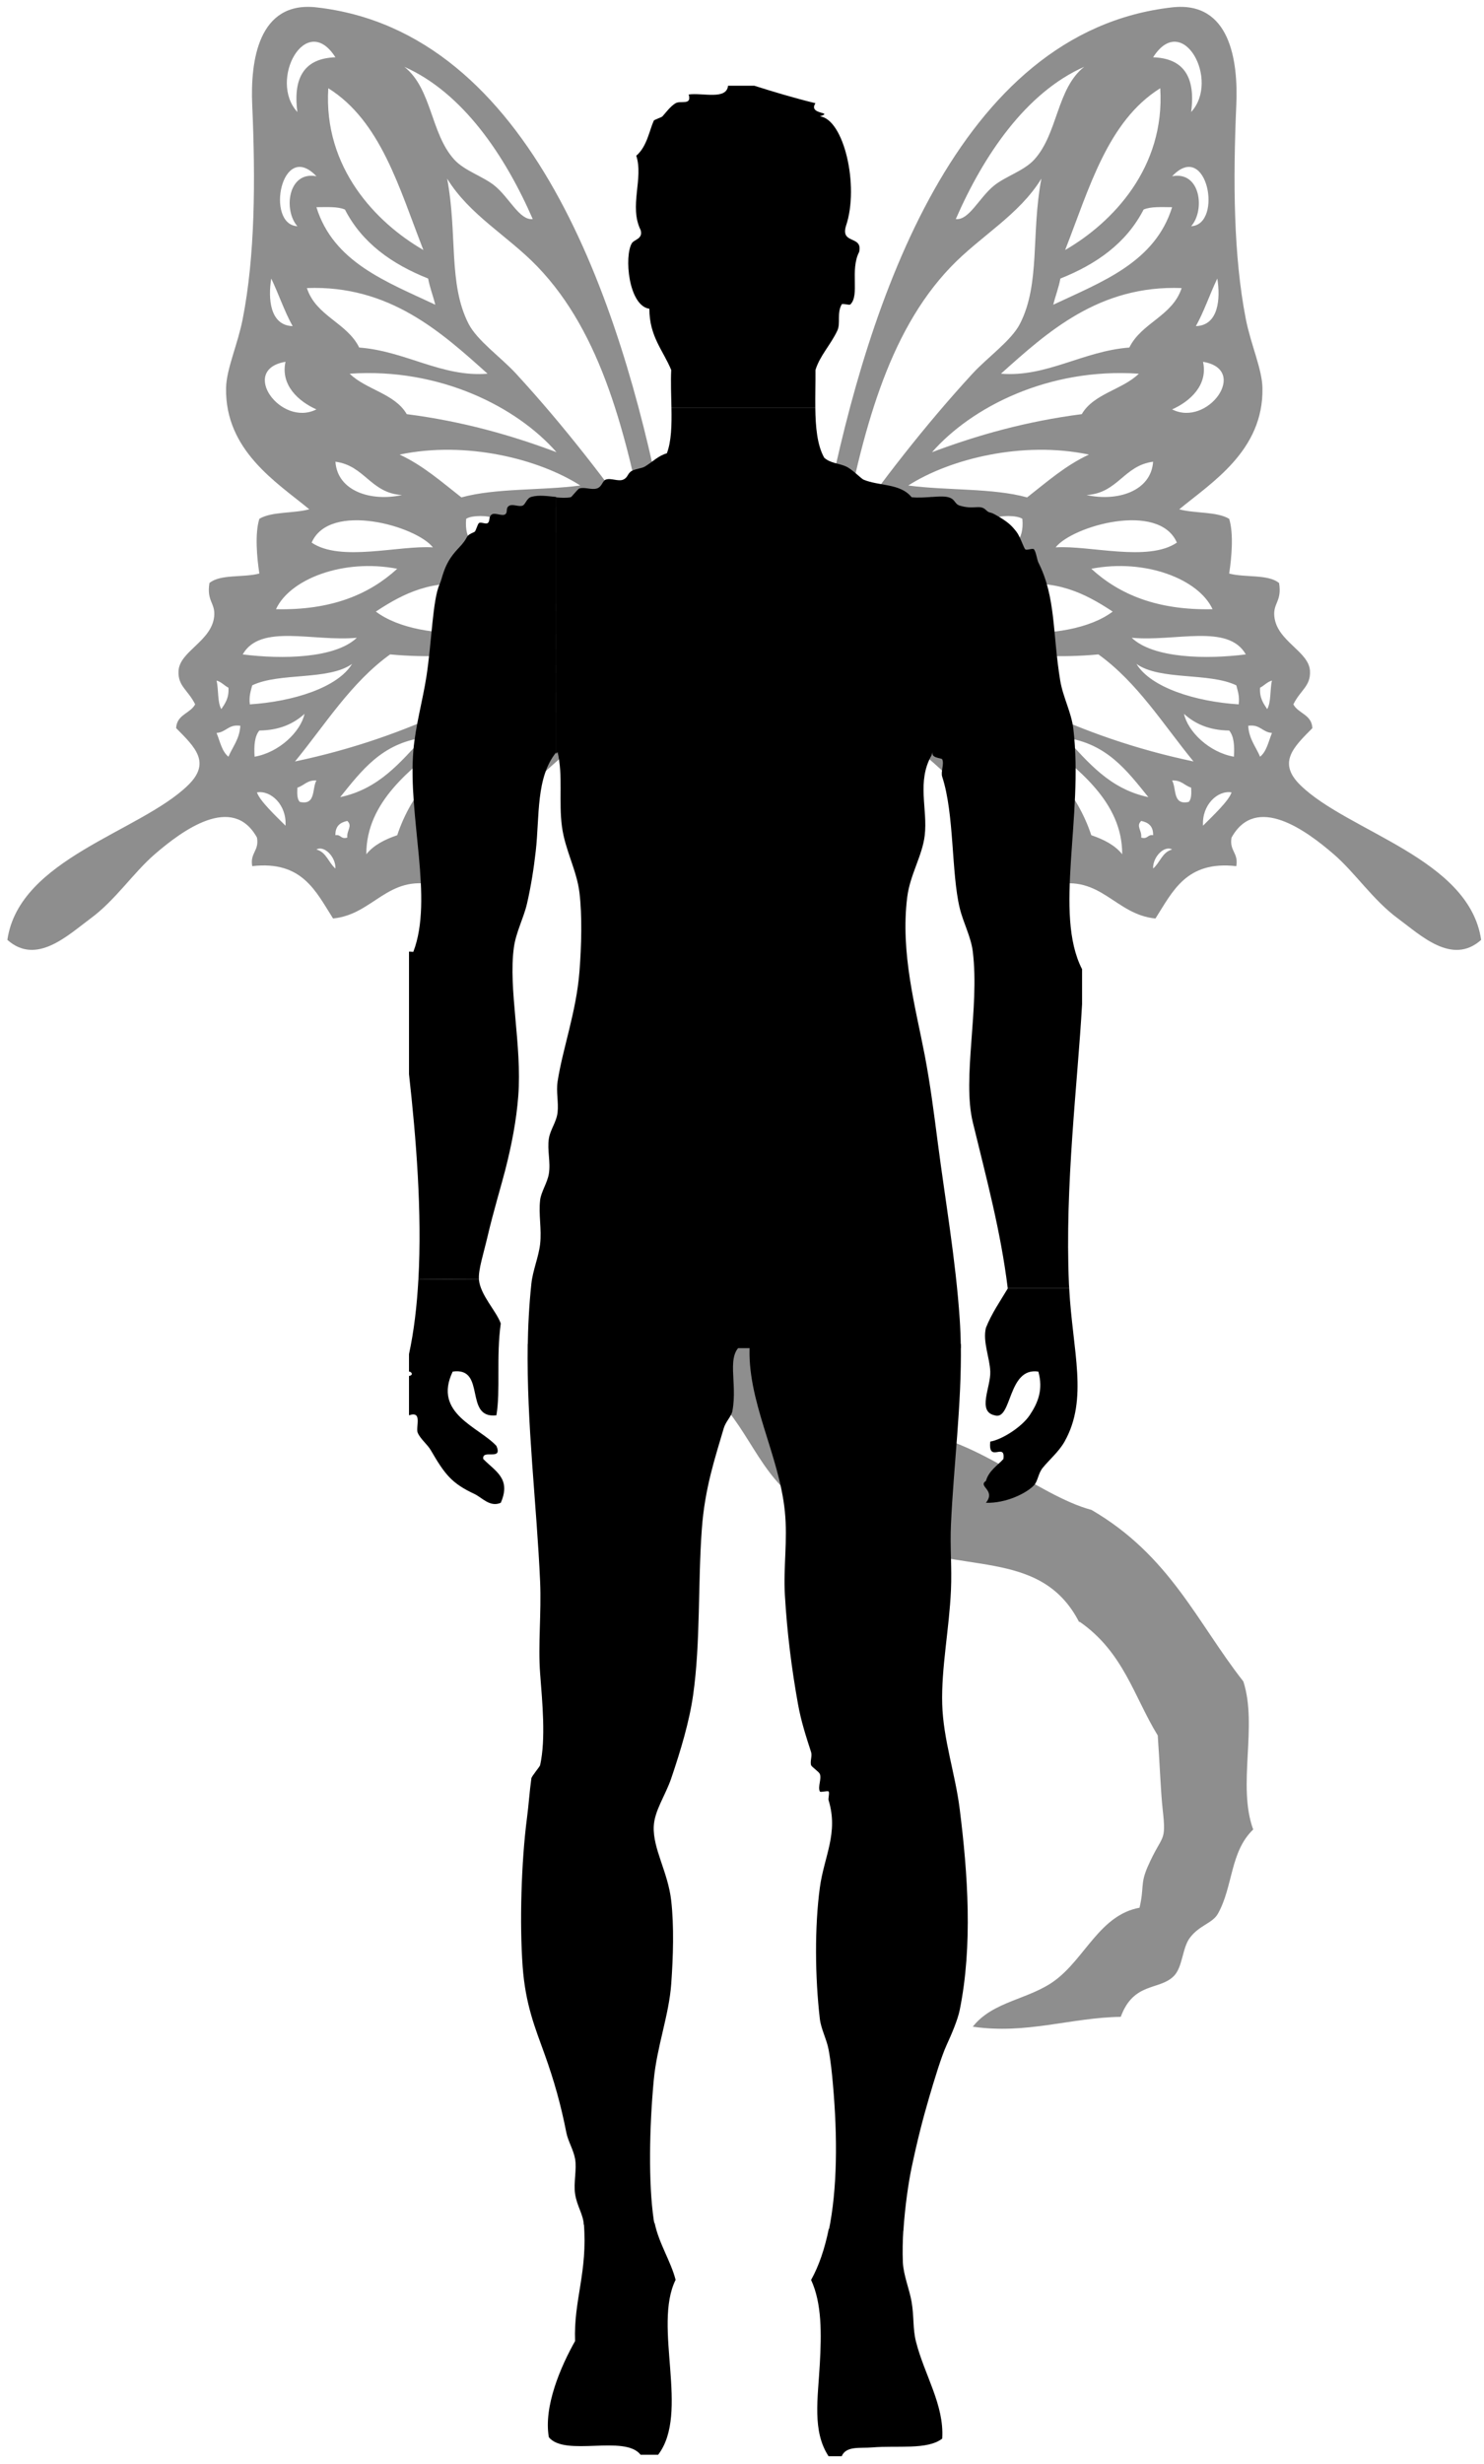 <?xml version="1.0" encoding="utf-8"?>
<!-- Generator: Adobe Illustrator 14.0.0, SVG Export Plug-In  -->
<!DOCTYPE svg PUBLIC "-//W3C//DTD SVG 1.1//EN" "http://www.w3.org/Graphics/SVG/1.1/DTD/svg11.dtd">
<svg version="1.1"
	 xmlns="http://www.w3.org/2000/svg" xmlns:xlink="http://www.w3.org/1999/xlink" xmlns:a="http://ns.adobe.com/AdobeSVGViewerExtensions/3.0/"
	 x="0px" y="0px" width="179px" height="297px" viewBox="-0.889 -0.827 179 297" enable-background="new -0.889 -0.827 179 297"
	 xml:space="preserve">
<defs>
</defs>
<path id="rightwing" fill-rule="evenodd" clip-rule="evenodd" fill="#8E8E8E" d="M140.492,0.06c7.004-0.789,7.976,6.449,7.742,11.756
	c-0.404,9.198-0.338,18.224,1.147,25.807c0.608,3.103,1.964,6.021,2.007,8.315c0.142,7.553-6.143,11.406-10.036,14.624
	c1.874,0.516,4.528,0.25,6.021,1.147c0.562,1.8,0.287,4.739,0,6.595c1.878,0.512,4.727,0.052,6.022,1.147
	c0.355,2.227-0.734,2.39-0.574,4.014c0.297,3.014,4.187,4.201,4.301,6.595c0.087,1.83-1.131,2.254-2.007,4.014
	c0.601,1.12,2.224,1.217,2.294,2.868c-2.314,2.323-4.221,4.167-1.434,6.882c5.782,5.629,20.366,8.828,21.792,18.638
	c-3.502,3.127-7.314-0.576-10.036-2.58c-3.017-2.222-5.137-5.491-7.742-7.742c-3.292-2.845-9.377-7.341-12.33-2.007
	c-0.286,1.624,0.859,1.817,0.573,3.441c-6.034-0.682-7.664,3.041-9.749,6.309c-4.874-0.467-6.577-5.351-12.33-4.015
	c-1.112-1.008-1.807-0.714-3.44-0.287c-0.275-1.541-1.608-2.024-3.154-2.294c-1.511-7.377-6.613-11.164-11.469-15.197
	c-1.333,5.835-4.872,9.466-11.756,9.75c-5.848-7.509-8.327-22.954-5.448-35.556c2.034-1.406,4.466-2.415,8.028-2.293
	C103.794,35.875,114.477,2.986,140.492,0.06z M138.198,6.081c3.614,0.114,5.161,2.294,4.588,6.595
	C146.314,8.86,141.758,0.469,138.198,6.081z M129.883,7.228c-7.018,3.114-12.115,10.632-15.484,18.352
	c1.582,0.181,2.798-2.551,4.588-4.015c1.391-1.137,3.625-1.786,4.875-3.154C126.727,15.272,126.55,9.863,129.883,7.228z
	 M139.059,9.808c-6.351,3.972-8.565,12.08-11.469,19.499C133.29,26.02,139.659,19.397,139.059,9.808z M140.492,20.418
	c3.448-0.656,3.992,4.119,2.295,6.021C146.669,26.256,144.726,15.939,140.492,20.418z M124.722,20.704
	c-2.703,4.404-7.315,6.887-10.896,10.61c-7.782,8.089-10.694,20.228-13.189,32.688c4.875-6.838,9.852-13.346,15.771-19.785
	c1.824-1.985,4.688-3.978,5.734-6.021C124.615,33.36,123.46,27.378,124.722,20.704z M140.492,24.146
	c-1.247-0.005-2.58-0.095-3.44,0.287c-2.079,4.038-5.662,6.572-10.036,8.315c-0.211,1.127-0.598,2.078-0.86,3.154
	C132.071,33.119,138.433,30.783,140.492,24.146z M145.94,32.748c-0.9,1.872-1.587,3.957-2.581,5.735
	C146.115,38.403,146.335,35.13,145.94,32.748z M119.847,44.217c5.515,0.449,9.885-2.731,15.484-3.154
	c1.481-3.01,5.208-3.775,6.308-7.168C131.676,33.51,125.402,39.244,119.847,44.217z M144.22,42.783
	c0.62,2.816-1.581,4.783-3.728,5.735C144.774,50.699,149.848,43.72,144.22,42.783z M111.532,53.679
	c5.488-2.063,11.375-3.726,18.064-4.587c1.436-2.483,4.901-2.937,6.881-4.875C125.557,43.469,116.279,48.264,111.532,53.679z
	 M108.664,57.693c4.639,0.618,10.223,0.291,14.337,1.434c2.364-1.842,4.584-3.826,7.455-5.161
	C122.433,52.285,113.676,54.488,108.664,57.693z M138.198,54.827c-3.551,0.463-4.237,3.791-8.029,4.014
	C133.854,59.656,137.951,58.404,138.198,54.827z M103.79,63.715c2.713-1.841,11.866,1.929,12.043-3.154
	C110.912,59.962,105.269,60.039,103.79,63.715z M118.987,61.708c0.735,1.386-0.361,2.883,0,3.728
	c2.413,0.023,3.681-1.099,3.441-3.728C121.77,61.26,119.644,61.26,118.987,61.708z M126.442,65.149
	c4.131-0.262,11.149,1.794,14.624-0.574C138.902,59.597,128.462,62.571,126.442,65.149z M130.743,67.729
	c3.392,3.107,7.978,5.021,14.624,4.875C143.719,68.997,137.291,66.465,130.743,67.729z M110.098,71.744
	c4.567,4.179,17.75,5.26,23.226,1.147c-3.343-2.21-6.873-3.979-12.043-3.154C118.059,70.251,114.071,72.772,110.098,71.744z
	 M108.377,74.325c-0.51,0.21-0.042,0.521,0,0.86c9.82,7.002,20.793,12.85,34.695,15.77c-3.661-4.464-6.747-9.501-11.469-12.903
	C122.575,78.898,114.585,77.152,108.377,74.325z M135.618,76.045c2.602,2.493,9.007,2.613,13.763,2.006
	C147.247,74.296,140.858,76.544,135.618,76.045z M109.811,78.339c-0.417,0.127,0.03,0.251,0,0.573
	c3.927,3.164,8.375,5.48,12.043,8.889c3.599,3.344,7.162,6.836,8.889,12.042c1.497,0.511,2.832,1.182,3.728,2.294
	c0.022-6.347-5.445-10.347-9.749-13.764C119.955,84.591,114.861,81.188,109.811,78.339z M136.191,79.199
	c1.736,2.853,7.118,4.542,12.33,4.874c0.125-0.985-0.114-1.607-0.287-2.293C144.942,80.197,139.04,81.225,136.191,79.199z
	 M152.535,81.206c-0.597,0.168-0.927,0.603-1.434,0.86c-0.083,1.23,0.399,1.894,0.86,2.581
	C152.45,83.797,152.277,82.286,152.535,81.206z M110.098,81.493c-0.823,0.567,0.1,1.79,0,2.581
	c4.422,2.556,7.589,6.366,8.889,12.043c0.478,0,0.956,0,1.434,0c0.822,2.046,2.253,3.482,3.441,5.162
	c1.73-0.182,1.971-1.853,4.301-1.434C125.321,90.547,116.823,86.906,110.098,81.493z M141.926,85.221
	c0.464,2.119,3.011,4.633,6.021,5.161c0.086-1.33-0.003-2.483-0.574-3.154C144.921,87.196,143.232,86.399,141.926,85.221z
	 M149.668,86.654c0.104,1.617,0.925,2.515,1.434,3.728c0.799-0.634,1.018-1.85,1.434-2.867
	C151.366,87.441,151.119,86.445,149.668,86.654z M127.589,88.087c2.791,2.943,5.306,6.164,10.036,7.169
	C135.062,92.085,132.625,88.787,127.589,88.087z M140.492,93.249c0.548,0.982,0.035,3.024,2.007,2.581
	c0.331-0.339,0.325-1.013,0.288-1.721C141.979,93.865,141.609,93.183,140.492,93.249z M144.22,98.697
	c1.146-1.151,3.118-2.994,3.441-4.014C145.982,94.4,144.06,96.201,144.22,98.697z M136.765,98.124c-0.664,0.637,0.098,1.118,0,2.007
	c0.811,0.237,0.743-0.404,1.434-0.287C138.23,98.761,137.637,98.303,136.765,98.124z M140.492,101.564
	c-0.926-0.532-2.349,0.891-2.293,2.294C139.033,103.164,139.287,101.888,140.492,101.564z"/>
<path id="leftwing" fill-rule="evenodd" clip-rule="evenodd" fill="#8E8E8E" d="M78.853,59.988c3.563-0.122,5.994,0.887,8.029,2.293
	c2.879,12.602,0.4,28.047-5.448,35.556c-6.885-0.284-10.423-3.914-11.756-9.75c-4.857,4.033-9.958,7.82-11.47,15.197
	c-1.546,0.27-2.878,0.754-3.154,2.294c-1.633-0.428-2.328-0.722-3.44,0.287c-5.753-1.336-7.455,3.548-12.33,4.015
	c-2.085-3.268-3.715-6.991-9.749-6.309c-0.286-1.624,0.859-1.817,0.573-3.441c-2.952-5.334-9.038-0.838-12.33,2.007
	c-2.605,2.251-4.726,5.521-7.742,7.742c-2.722,2.004-6.533,5.707-10.036,2.58c1.426-9.81,16.01-13.008,21.792-18.638
	c2.787-2.714,0.88-4.559-1.434-6.882c0.07-1.65,1.693-1.748,2.294-2.868c-0.876-1.759-2.095-2.184-2.007-4.014
	c0.114-2.394,4.003-3.581,4.301-6.595c0.16-1.625-0.929-1.787-0.574-4.014c1.295-1.095,4.145-0.635,6.022-1.147
	c-0.286-1.856-0.562-4.795,0-6.595c1.493-0.896,4.147-0.631,6.021-1.147c-3.893-3.218-10.177-7.071-10.036-14.624
	c0.043-2.294,1.4-5.212,2.007-8.315c1.485-7.583,1.551-16.609,1.147-25.807C29.301,6.508,30.272-0.729,37.276,0.06
	C63.292,2.986,73.974,35.875,78.853,59.988z M34.982,12.676c-0.573-4.301,0.974-6.481,4.587-6.595
	C36.011,0.469,31.454,8.86,34.982,12.676z M53.907,18.411c1.25,1.368,3.484,2.017,4.875,3.154c1.79,1.463,3.006,4.196,4.588,4.015
	C60,17.86,54.904,10.341,47.885,7.228C51.219,9.863,51.042,15.272,53.907,18.411z M50.179,29.307
	c-2.904-7.418-5.119-15.526-11.47-19.499C38.109,19.397,44.479,26.02,50.179,29.307z M34.982,26.439
	c-1.698-1.902-1.154-6.677,2.294-6.021C33.042,15.939,31.099,26.256,34.982,26.439z M55.627,38.195
	c1.046,2.044,3.91,4.036,5.734,6.021c5.918,6.439,10.895,12.947,15.771,19.785c-2.496-12.46-5.408-24.599-13.19-32.688
	c-3.582-3.723-8.194-6.206-10.896-10.61C54.309,27.378,53.153,33.36,55.627,38.195z M51.613,35.901
	c-0.262-1.076-0.649-2.027-0.86-3.154c-4.374-1.744-7.957-4.278-10.036-8.315c-0.861-0.382-2.193-0.292-3.44-0.287
	C39.335,30.783,45.697,33.119,51.613,35.901z M34.409,38.482c-0.994-1.778-1.681-3.863-2.581-5.735
	C31.433,35.13,31.653,38.403,34.409,38.482z M36.129,33.895c1.099,3.393,4.826,4.158,6.308,7.168
	c5.599,0.423,9.969,3.603,15.483,3.154C52.366,39.244,46.092,33.51,36.129,33.895z M37.276,48.518
	c-2.147-0.952-4.348-2.918-3.728-5.735C27.92,43.72,32.994,50.699,37.276,48.518z M41.291,44.217
	c1.98,1.938,5.446,2.392,6.881,4.875c6.69,0.861,12.577,2.524,18.064,4.587C61.49,48.264,52.211,43.469,41.291,44.217z
	 M47.312,53.966c2.871,1.335,5.091,3.319,7.455,5.161c4.114-1.143,9.698-0.816,14.337-1.434
	C64.093,54.488,55.335,52.285,47.312,53.966z M47.599,58.841c-3.792-0.224-4.479-3.551-8.029-4.014
	C39.817,58.404,43.914,59.656,47.599,58.841z M61.936,60.561c0.178,5.083,9.331,1.313,12.043,3.154
	C72.499,60.039,66.856,59.962,61.936,60.561z M55.34,61.708c-0.239,2.629,1.029,3.75,3.441,3.728c0.361-0.845-0.735-2.341,0-3.728
	C58.124,61.26,55.998,61.26,55.34,61.708z M36.702,64.575c3.475,2.368,10.493,0.312,14.624,0.574
	C49.306,62.571,38.867,59.597,36.702,64.575z M32.402,72.604c6.646,0.146,11.231-1.767,14.623-4.875
	C40.478,66.465,34.049,68.997,32.402,72.604z M56.488,69.736c-5.171-0.825-8.7,0.944-12.043,3.154
	c5.477,4.113,18.659,3.032,23.226-1.147C63.697,72.772,59.709,70.251,56.488,69.736z M46.165,78.052
	c-4.723,3.402-7.809,8.439-11.47,12.903c13.902-2.92,24.875-8.768,34.695-15.77c0.042-0.339,0.511-0.65,0-0.86
	C63.184,77.152,55.193,78.898,46.165,78.052z M28.387,78.052c4.756,0.606,11.162,0.487,13.764-2.006
	C36.91,76.544,30.521,74.296,28.387,78.052z M53.046,88.375c-4.304,3.417-9.771,7.417-9.749,13.764
	c0.895-1.112,2.23-1.784,3.727-2.294c1.728-5.207,5.29-8.699,8.889-12.042c3.669-3.409,8.116-5.725,12.043-8.889
	c-0.029-0.322,0.417-0.446,0-0.573C62.907,81.188,57.813,84.591,53.046,88.375z M29.534,81.78c-0.173,0.687-0.412,1.308-0.287,2.293
	c5.212-0.333,10.594-2.021,12.33-4.874C38.729,81.225,32.827,80.197,29.534,81.78z M25.806,84.647
	c0.461-0.687,0.944-1.351,0.86-2.581c-0.507-0.257-0.837-0.692-1.434-0.86C25.492,82.286,25.318,83.797,25.806,84.647z
	 M49.606,99.844c2.331-0.418,2.571,1.252,4.301,1.434c1.188-1.679,2.619-3.116,3.441-5.162c0.478,0,0.956,0,1.434,0
	c1.3-5.677,4.468-9.487,8.889-12.043c-0.1-0.791,0.823-2.013,0-2.581C60.945,86.906,52.447,90.547,49.606,99.844z M30.395,87.228
	c-0.571,0.671-0.661,1.825-0.574,3.154c3.01-0.528,5.558-3.042,6.021-5.161C34.536,86.399,32.847,87.196,30.395,87.228z
	 M25.233,87.515c0.416,1.018,0.634,2.233,1.434,2.867c0.509-1.212,1.331-2.111,1.434-3.728
	C26.649,86.445,26.402,87.441,25.233,87.515z M40.144,95.256c4.73-1.005,7.244-4.226,10.036-7.169
	C45.143,88.787,42.707,92.085,40.144,95.256z M34.982,94.109c-0.038,0.708-0.044,1.382,0.287,1.721
	c1.972,0.443,1.459-1.599,2.007-2.581C36.159,93.183,35.789,93.865,34.982,94.109z M30.107,94.683
	c0.323,1.02,2.295,2.863,3.441,4.014C33.708,96.201,31.786,94.4,30.107,94.683z M39.57,99.844c0.691-0.117,0.624,0.524,1.434,0.287
	c-0.097-0.889,0.664-1.37,0-2.007C40.131,98.303,39.538,98.761,39.57,99.844z M39.57,103.859c0.056-1.403-1.367-2.827-2.293-2.294
	C38.481,101.888,38.735,103.164,39.57,103.859z"/>
<path id="tail" fill-rule="evenodd" clip-rule="evenodd" fill="#8E8E8E" d="M146.019,229.836
	c1.843-3.293,1.451-7.467,4.253-10.144c-1.951-5.314,0.566-12.456-1.19-17.85c-5.581-7.104-8.844-15.158-18.313-20.672
	c-6.54-1.742-14.517-9.215-22.234-9.344c-4.74-2.391-5.851-6.264-10.442-8.716c0.822-0.845,0.98-1.724,0.875-2.622l-13.398-3.715
	c-0.918,3.941,0.511,6.922-0.179,10.769c4.435,4.293,5.58,10.386,11.661,13.565c3.059,1.6,6.893-0.351,8.988,3.581
	c8.352,4.459,18.531,0.827,23.241,10.011c0.016-0.016,0.032-0.04,0.048-0.056c5.313,3.684,6.554,9.033,9.43,13.714
	c0.219,3.012,0.352,6.737,0.595,8.924c0.458,4.115-0.023,2.854-1.784,6.842c-0.958,2.169-0.414,2.49-1.011,4.998
	c-4.752,0.868-6.548,6.038-10.174,8.746c-3.121,2.331-7.487,2.479-9.936,5.592c6.499,0.946,11.777-1.092,17.849-1.189
	c1.552-4.234,4.654-3.161,6.396-4.908c1.079-1.082,1.013-3.38,1.935-4.611C143.782,231.208,145.359,231.014,146.019,229.836z"/>
<path id="head" fill-rule="evenodd" clip-rule="evenodd" d="M97.472,43.772c0.535-1.738,1.82-3.013,2.636-4.745
	c0.427-0.907-0.085-2.062,0.527-3.163c0.088-0.158,0.919,0.135,1.054,0c1.138-1.138-0.072-4.141,1.054-6.326
	c0.46-2.042-2.301-0.861-1.581-3.163c1.615-4.808-0.268-12.85-3.163-13.179c1.794-0.563-1.467-0.164-0.527-1.582
	c-2.545-0.618-4.976-1.35-7.38-2.109c-1.054,0-2.109,0-3.163,0c-0.185,1.748-3.039,0.827-4.745,1.055
	c0.384,1.366-0.935,0.686-1.582,1.054c-0.618,0.352-1.281,1.255-1.582,1.582c-0.126,0.137-0.995,0.396-1.054,0.527
	c-0.519,1.152-0.827,3.142-2.109,4.217c0.897,2.743-0.892,6.095,0.527,8.962c0.313,1.081-0.775,1.129-1.054,1.582
	c-0.946,1.531-0.426,7.538,2.108,7.907c-0.004,3.343,1.663,5.015,2.636,7.381c-0.073,1.442,0,3.03,0.028,4.574
	c5.784,0,11.567,0,17.351,0C97.434,46.848,97.482,45.281,97.472,43.772z"/>
<path id="lefthand" fill-rule="evenodd" clip-rule="evenodd" d="M48.444,162.387c0,0.703,0,1.406,0,2.108
	c0.292-0.001,0.598,0.427,0,0.527c0,1.582,0,3.163,0,4.745c1.689-0.587,0.766,1.453,1.054,2.109c0.34,0.773,1.165,1.388,1.582,2.108
	c1.717,2.963,2.549,3.994,5.272,5.272c0.889,0.417,1.863,1.629,3.163,1.055c1.271-2.915-0.635-3.773-2.109-5.272
	c-0.209-1.264,2.401,0.292,1.582-1.582c-2.101-2.298-7.697-3.892-5.272-8.962c4.103-0.588,1.296,5.734,5.272,5.272
	c0.51-3.004-0.042-7.001,0.527-11.071c-0.583-1.571-2.439-3.385-2.636-5.271c-0.003-0.026,0-0.059-0.002-0.086l-7.3,0.047
	C49.401,156.561,49.049,159.608,48.444,162.387z"/>
<path id="leftleg" fill-rule="evenodd" clip-rule="evenodd" d="M77.966,266.769c-0.655-4.448-0.532-11.164,0-16.87
	c0.378-4.063,1.837-7.811,2.109-11.598c0.236-3.3,0.347-6.908,0-10.016c-0.389-3.476-2.224-6.249-2.109-8.962
	c0.081-1.909,1.411-3.742,2.109-5.799c1.122-3.311,2.173-6.775,2.636-10.016c0.907-6.349,0.568-13.356,1.054-20.033
	c0.362-4.974,1.609-8.595,2.636-12.125c0.251-0.864,0.926-1.419,1.054-2.109c0.651-3.509-0.87-6.744,1.251-8.064
	c-8.606,0-17.214,0-25.946,0c-0.139,9.666,1.092,19.375,1.499,28.624c0.165,3.756-0.261,7.655,0,11.071
	c0.267,3.5,0.703,7.906,0,11.071c-0.04,0.179-1.018,1.319-1.054,1.581c-0.219,1.553-0.32,3.162-0.527,4.745
	c-0.7,5.356-0.902,12.773-0.527,17.924c0.336,4.62,1.522,7.449,2.636,10.543c1.147,3.185,1.97,6.1,2.636,9.489
	c0.206,1.047,0.852,2.048,1.054,3.163c0.227,1.25-0.202,2.894,0,4.217c0.229,1.505,0.946,2.374,1.054,3.69
	c0,0.005,0,0.009,0.001,0.014h8.544C78.039,267.129,77.993,266.952,77.966,266.769z"/>
<path id="leftfoot" fill-rule="evenodd" clip-rule="evenodd" d="M78.076,267.131h-8.544c0.485,5.946-1.242,9.267-1.055,14.221
	c-1.713,3.035-3.821,7.88-3.163,11.598c1.997,2.396,9.147-0.36,11.071,2.109c0.703,0,1.406,0,2.108,0
	c3.852-5.039-0.662-15.477,2.109-21.087C80.021,271.715,78.593,269.609,78.076,267.131z"/>
<path id="leftarm" fill-rule="evenodd" clip-rule="evenodd" d="M63.206,59.061c-0.579,0.161-0.702,0.913-1.055,1.054
	c-0.445,0.178-1.151-0.206-1.582,0c-0.532,0.255-0.158,0.816-0.527,1.054c-0.375,0.243-1.193-0.223-1.582,0
	c-0.473,0.272-0.18,0.809-0.527,1.055c-0.23,0.163-0.832-0.172-1.054,0c-0.169,0.131-0.374,0.985-0.527,1.054
	c-1.239,0.559-0.602,0.451-1.582,1.582c-0.556,0.642-1.48,1.414-2.109,3.163c-0.273,0.76-0.339,1.175-0.527,1.582
	c-0.833,1.808-0.954,7.004-1.581,11.071c-0.455,2.945-1.328,5.977-1.582,8.962c-0.679,7.999,2.443,17.859,0,24.25
	c-0.022,0.059-0.474-0.047-0.527,0c0,4.92,0,9.841,0,14.761c0.86,7.681,1.585,16.64,1.133,24.738l7.3-0.047
	c-0.078-1.132,0.57-3.103,1.056-5.186c0.668-2.862,1.689-6.271,2.108-7.908c0.793-3.09,1.359-6.058,1.582-8.962
	c0.47-6.125-1.221-12.901-0.527-17.924c0.251-1.819,1.187-3.558,1.582-5.272c0.479-2.085,0.816-4.216,1.054-6.326
	c0.477-4.212,0.002-8.861,2.462-11.904V59.073C65.172,58.977,64.125,58.804,63.206,59.061z"/>
<path id="rightfoot" fill-rule="evenodd" clip-rule="evenodd" d="M96.944,273.985c1.323,2.833,1.249,6.558,1.055,10.093
	c-0.232,4.213-0.935,8.125,1.054,11.157c0.527,0,1.055,0,1.582,0c0.546-1.274,2.203-0.937,3.69-1.063
	c3.031-0.255,6.65,0.328,8.435-1.063c0.261-4.067-2.151-7.675-3.163-11.688c-0.401-1.588-0.221-2.972-0.527-4.782
	c-0.26-1.531-0.987-3.224-1.055-4.782c-0.055-1.262-0.022-2.642,0.064-4.02h-9.003C98.596,270.191,97.899,272.278,96.944,273.985z"
	/>
<path id="torso_2_" fill-rule="evenodd" clip-rule="evenodd" d="M89.547,161.675c8.446,0,16.896,0,25.46,0
	c-0.017-1.183-0.059-2.366-0.139-3.549c-0.483-7.106-1.735-14.24-2.636-21.181c-0.467-3.594-0.908-7.065-1.582-10.59
	c-1.088-5.692-2.958-12.318-2.108-19.062c0.338-2.684,1.821-4.979,2.108-7.414c0.377-3.183-0.984-6.486,0.821-9.663v-31.14
	c-0.779,0.046-1.592,0.116-2.402,0.031c-1.349-1.689-3.926-1.331-5.799-2.118c-0.276-0.116-1.359-1.249-2.108-1.588
	c-0.891-0.403-1.875-0.373-2.636-1.059c-0.845-1.509-1.042-3.669-1.073-5.996c-5.784,0-11.567,0-17.351,0
	c0.038,2.046-0.001,4.014-0.555,5.466c-1.042,0.297-1.677,1.004-2.636,1.589c-0.409,0.25-0.966,0.221-1.581,0.529
	c-0.527,0.265-0.453,0.806-1.055,1.059c-0.599,0.253-1.503-0.24-2.108,0c-0.402,0.159-0.438,0.861-1.055,1.059
	c-0.638,0.206-1.467-0.195-2.108,0c-0.218,0.067-0.929,1.037-1.054,1.06c-0.556,0.101-1.152,0.07-1.755,0.013v30.92
	c0.059-0.074,0.111-0.15,0.173-0.222c0.676,2.845,0.115,5.939,0.527,9.001c0.38,2.823,1.785,5.249,2.109,7.942
	c0.336,2.797,0.247,6.393,0,9.531c-0.381,4.851-2.015,9.228-2.636,13.237c-0.193,1.246,0.13,2.493,0,3.707
	c-0.127,1.188-0.88,2.072-1.054,3.177c-0.218,1.391,0.231,2.81,0,4.236c-0.177,1.092-0.94,2.186-1.054,3.177
	c-0.204,1.767,0.204,3.471,0,5.295c-0.171,1.529-0.884,3.176-1.054,4.766c-0.277,2.585-0.408,5.184-0.445,7.785
	c8.732,0,17.34,0,25.946,0H89.547z"/>
<path id="rightleg" fill-rule="evenodd" clip-rule="evenodd" d="M114.869,217.214c-0.534-4.251-1.989-8.374-2.109-12.652
	c-0.121-4.325,0.85-9.076,1.055-13.707c0.122-2.77-0.122-5.222,0-7.907c0.328-7.214,1.297-14.485,1.193-21.771
	c-8.565,0-17.015,0-25.46,0c-0.42,6.732,3.544,13.287,4.234,20.189c0.345,3.453-0.188,6.715,0,10.017
	c0.262,4.613,0.837,9.052,1.581,13.18c0.378,2.097,0.957,3.871,1.582,5.798c0.155,0.479-0.146,1.101,0,1.582
	c0.06,0.195,0.949,0.788,1.055,1.054c0.236,0.598-0.27,1.527,0,2.108c0.066,0.144,0.933-0.121,1.054,0
	c0.145,0.146-0.063,0.847,0,1.055c1.219,3.978-0.545,6.774-1.054,10.543c-0.634,4.696-0.587,10.769,0,15.815
	c0.141,1.212,0.831,2.482,1.054,3.691c0.273,1.478,0.41,2.896,0.527,4.217c0.565,6.365,0.531,12.606-0.504,17.625h9.003
	c0.187-2.943,0.625-5.874,0.99-7.608c0.707-3.35,1.343-5.824,2.108-8.435c0.646-2.203,1.489-4.98,2.109-6.326
	c0.609-1.322,1.346-3.058,1.582-4.217C116.454,233.672,115.85,225.026,114.869,217.214z"/>
<path id="rightarm" fill-rule="evenodd" clip-rule="evenodd" d="M128.048,153.952c-0.521-11.855,1.063-24.356,1.582-33.739
	c0-1.406,0-2.812,0-4.217c-3.448-6.722,0.211-18.428-1.055-28.995c-0.235-1.966-1.25-3.793-1.582-5.799
	c-0.938-5.678-0.507-10.024-2.635-14.233c-0.155-0.304-0.266-1.239-0.527-1.582c-0.135-0.177-0.894,0.16-1.055,0
	c-0.189-0.189-0.62-1.557-1.054-2.109c-0.569-0.723-0.984-1.201-2.636-2.109c-0.661-0.363-0.589-0.082-1.054-0.527
	c-0.748-0.717-1.437,0.007-3.163-0.527c-0.689-0.213-0.499-0.88-1.582-1.054c-0.567-0.091-1.249-0.018-1.883,0.02l-0.005,31.25
	c0.075-0.132,0.22-0.562,0.307-0.693c-0.563,0.932,0.97,0.872,1.054,1.055c0.268,0.577-0.2,1.5,0,2.108
	c1.471,4.471,1.086,11.553,2.109,15.815c0.433,1.804,1.363,3.456,1.582,5.271c0.83,6.877-1.301,15.2,0,20.56
	c1.668,6.871,3.363,13.111,4.214,20.007h7.413C128.068,154.286,128.055,154.122,128.048,153.952z"/>
<path id="righthand" fill-rule="evenodd" clip-rule="evenodd" d="M120.664,154.454c0.001,0.009,0.002,0.017,0.003,0.026
	c-0.918,1.542-1.935,2.985-2.636,4.745c-0.402,1.67,0.464,3.589,0.527,5.271c0.07,1.875-1.611,4.813,0.527,5.272
	c2.117,0.696,1.533-5.836,5.272-5.272c0.611,2.183-0.054,3.785-1.055,5.272c-0.961,1.426-3.359,2.94-4.745,3.163
	c-0.285,2.677,1.867,0.01,1.582,2.109c-0.762,0.819-1.751,1.412-2.108,2.636c-1.013,0.678,1.244,1.09,0,2.636
	c2.429,0.076,4.897-1.154,5.799-2.109c0.48-0.508,0.492-1.416,1.055-2.108c0.79-0.974,1.955-1.952,2.635-3.163
	c2.897-5.156,0.964-10.89,0.556-18.477H120.664z"/>
</svg>
